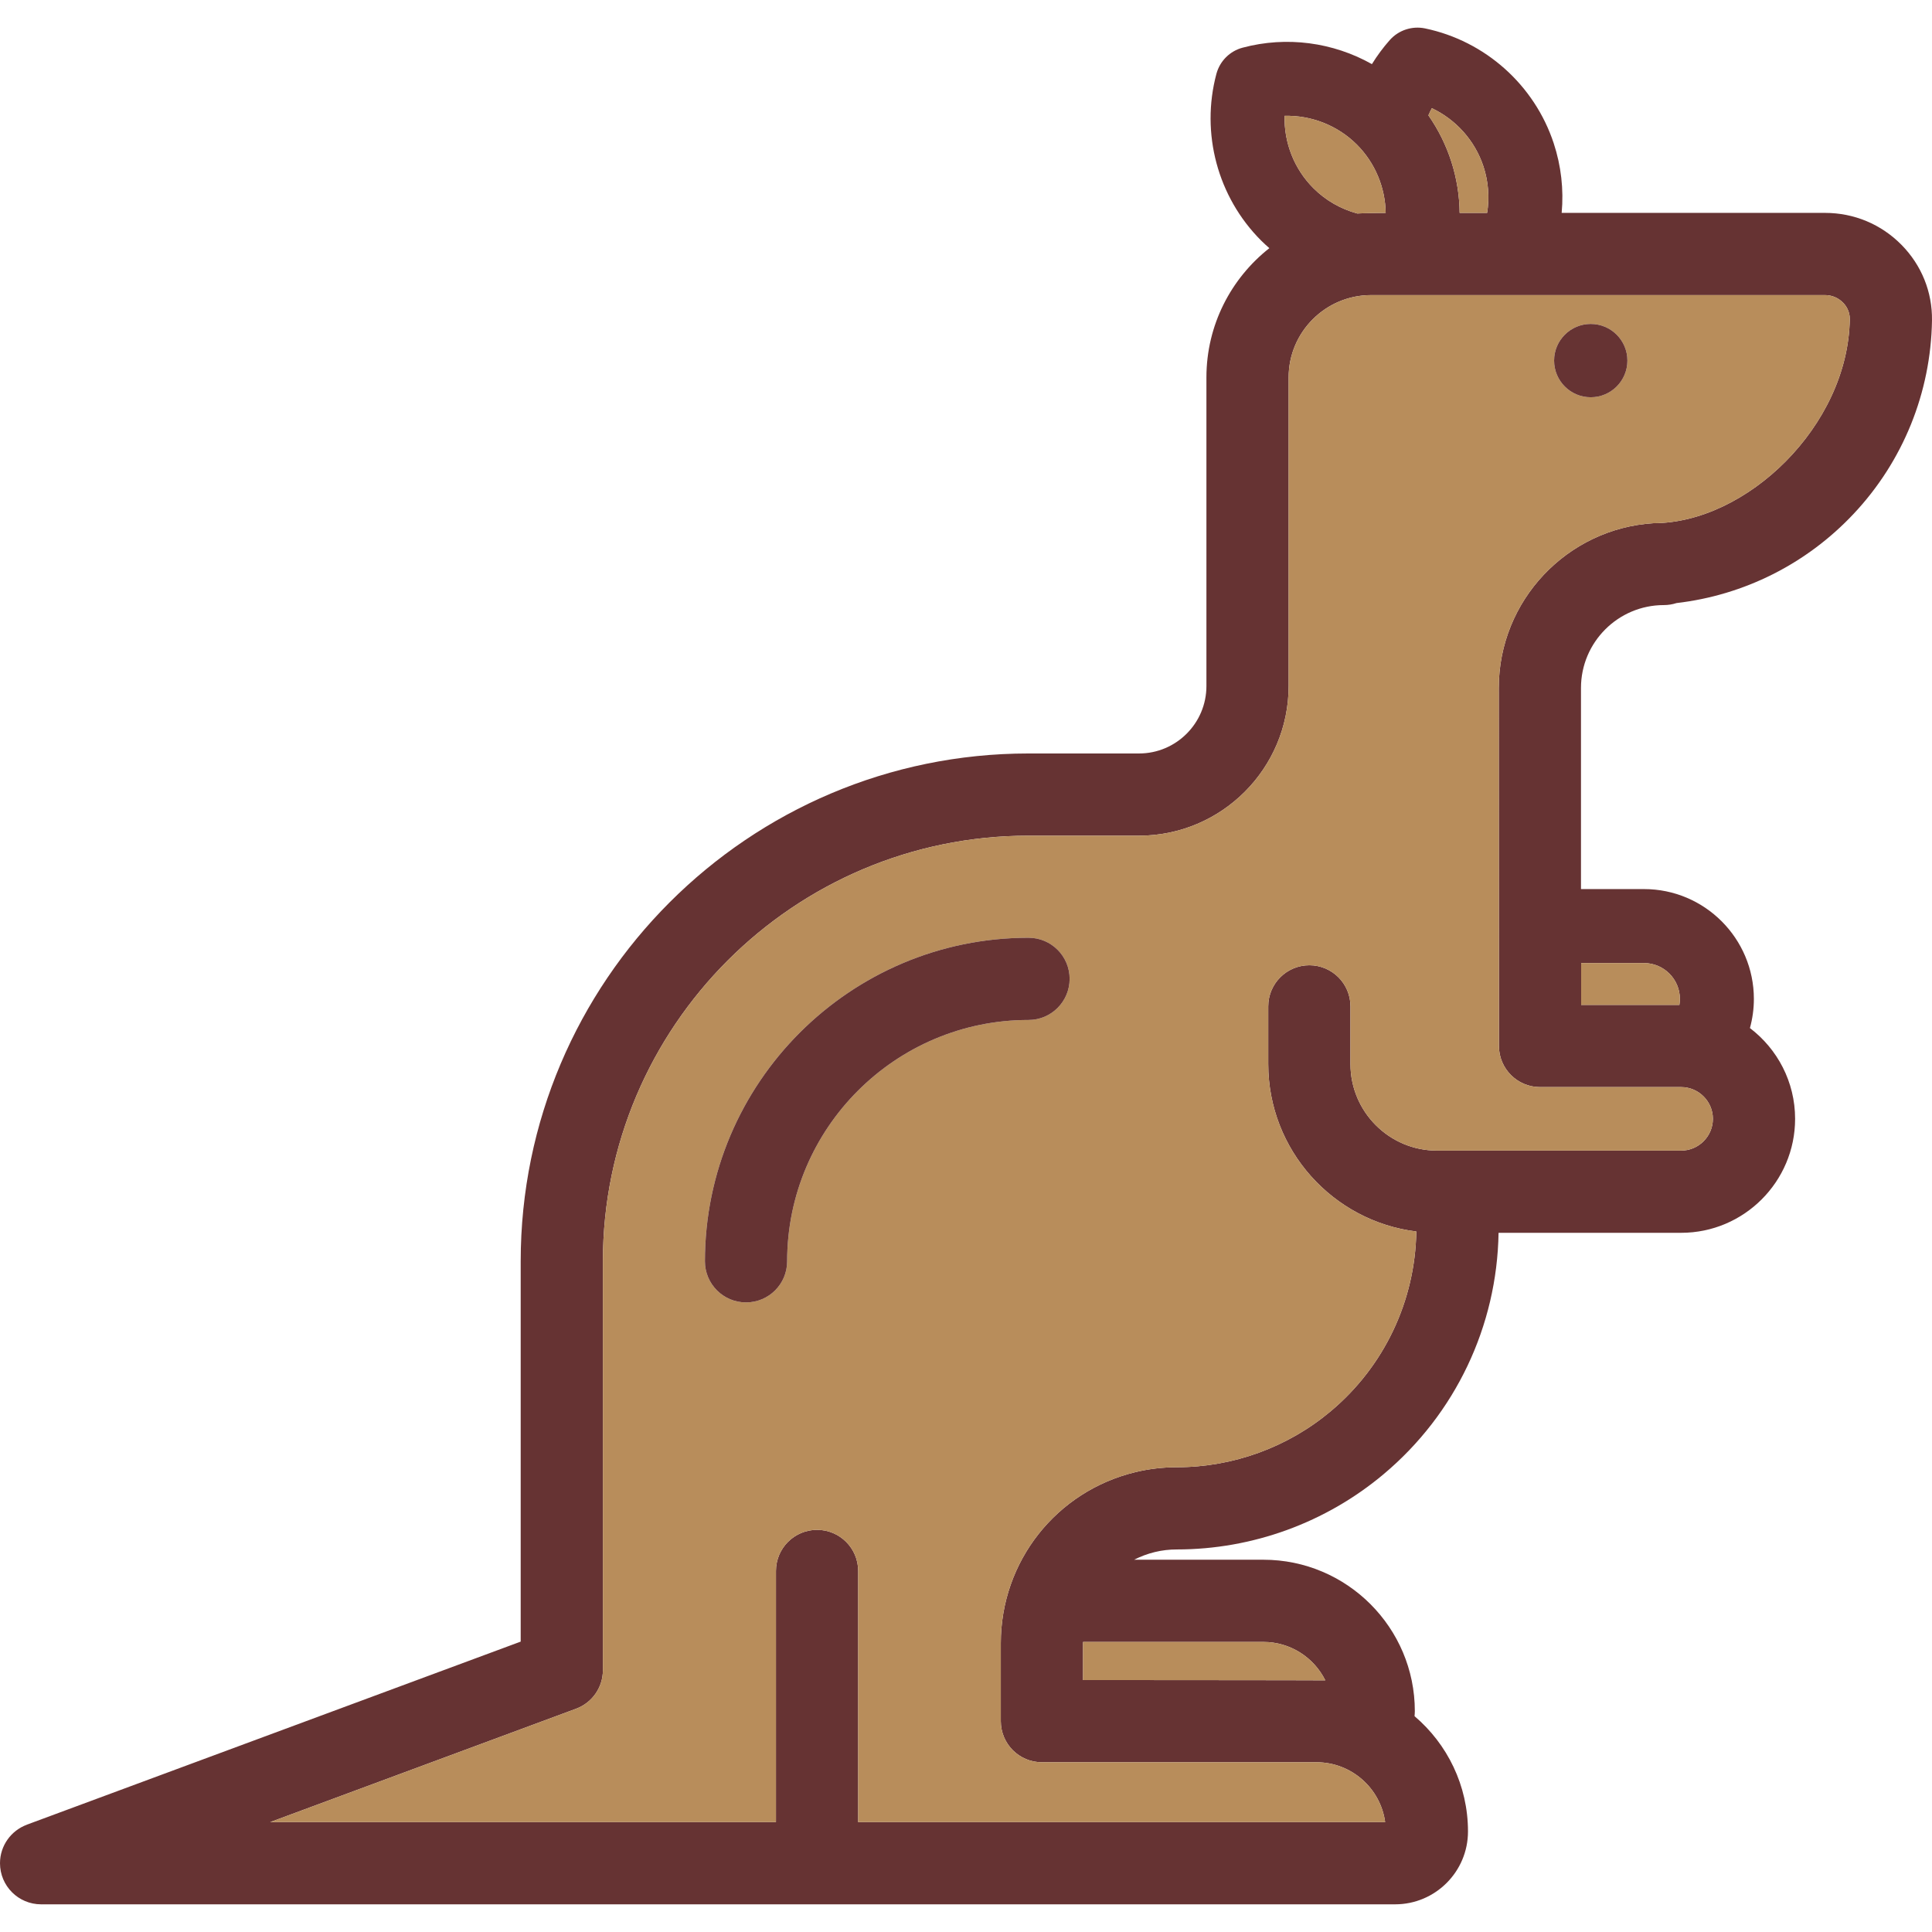 <?xml version="1.0" encoding="iso-8859-1"?>
<!-- Generator: Adobe Illustrator 19.0.0, SVG Export Plug-In . SVG Version: 6.00 Build 0)  -->
<svg version="1.1" id="Layer_1" xmlns="http://www.w3.org/2000/svg" xmlns:xlink="http://www.w3.org/1999/xlink" x="0px" y="0px"
	 viewBox="0 0 511.456 511.456" style="enable-background:new 0 0 511.456 511.456;" xml:space="preserve">
<path style="fill:#663333;" d="M503.4,64.835c5.299,5.387,8.161,12.482,8.053,19.979c-0.294,19.098-7.65,37.282-20.73,51.2
	c-12.416,13.222-28.99,21.557-46.901,23.636c-1.066,0.348-2.209,0.533-3.363,0.533c-12.09,0-21.927,9.837-21.927,21.927v53.256
	h16.693c16.029,0,29.077,13.048,29.077,29.088c0,2.623-0.359,5.212-1.045,7.704c7.258,5.517,11.959,14.234,11.959,24.027
	c0,16.639-13.537,30.176-30.176,30.176h-48.327c-0.392,24.702-11.415,47.924-30.393,63.866
	c-15.311,12.873-34.757,19.958-54.78,19.958c-1.98,0-3.939,0.228-5.811,0.686c-1.948,0.468-3.776,1.164-5.495,2.035h34.224
	c22.101,0,40.089,17.977,40.089,40.089c0,0.446-0.044,0.881-0.076,1.328c8.651,7.356,14.147,18.314,14.147,30.524
	c0,10.632-8.651,19.283-19.283,19.283H10.969c-0.022,0-0.054,0.011-0.087,0.011v-0.011C4.875,504.129,0,499.265,0,493.247
	c0-4.668,2.96-8.651,7.095-10.186v-0.011l130.747-48.468v-100.68c0-74.128,60.308-134.436,134.436-134.436h29.251
	c9.837,0,17.846-8.009,17.846-17.857V99.907c0-13.864,6.529-26.236,16.66-34.213c-0.751-0.653-1.491-1.328-2.198-2.035
	c-11.502-11.502-16.018-28.402-11.818-44.116c0.914-3.384,3.548-6.018,6.932-6.921c11.665-3.123,23.973-1.426,34.235,4.353
	c1.404-2.263,2.982-4.407,4.745-6.388c2.329-2.612,5.887-3.776,9.315-3.069c15.909,3.319,28.968,14.963,34.061,30.393
	c1.981,6.007,2.677,12.275,2.111,18.445h69.721C490.82,56.358,498.013,59.361,503.4,64.835z M489.689,84.487
	c0.033-2.198-1.11-3.689-1.796-4.375c-1.262-1.284-2.949-1.991-4.755-1.991h-120.17c-12.046,0-21.829,9.772-21.829,21.786v81.702
	c0,21.851-17.77,39.621-39.61,39.621h-29.251c-62.125,0-112.672,50.547-112.672,112.672v108.254c0,4.549-2.84,8.619-7.106,10.196
	l-80.973,30.012h133.892v-66.489c0-6.007,4.864-10.882,10.882-10.882c6.007,0,10.882,4.875,10.882,10.882v66.489H366.69
	c-1.219-8.934-8.901-15.844-18.162-15.844h-72.702c-6.018,0-10.882-4.864-10.882-10.882v-20.621
	c0-21.633,14.669-40.263,35.682-45.313c3.537-0.849,7.215-1.284,10.915-1.284c14.897,0,29.381-5.278,40.775-14.854
	c14.136-11.872,22.33-29.164,22.624-47.554c-22.058-2.71-39.197-21.546-39.197-44.322v-15.278c0-6.018,4.875-10.882,10.882-10.882
	s10.882,4.864,10.882,10.882v15.278c0,12.634,10.273,22.907,22.896,22.907h64.639c4.636,0,8.412-3.776,8.412-8.412
	c0-4.636-3.776-8.401-8.412-8.401h-37.347c-6.007,0-10.882-4.875-10.882-10.882l-0.044-94.793c0-23.168,18.129-42.179,40.949-43.604
	C462.299,138.506,489.264,112.791,489.689,84.487z M444.583,266.021c0.076-0.522,0.131-1.045,0.131-1.567
	c0-5.245-4.255-9.5-9.489-9.5h-16.649v11.067H444.583z M393.688,56.358c0.653-4.092,0.337-8.292-0.979-12.308
	c-2.263-6.845-7.269-12.395-13.657-15.409c-0.337,0.62-0.642,1.251-0.914,1.893c5.3,7.585,8.183,16.617,8.27,25.823H393.688z
	 M366.831,56.358c-0.109-6.692-2.786-13.222-7.628-18.075c-5.104-5.093-12.079-7.791-19.13-7.617
	c-0.185,7.073,2.514,14.038,7.617,19.141c3.265,3.265,7.291,5.539,11.622,6.714C360.509,56.412,366.831,56.358,366.831,56.358z
	 M350.846,444.833c-3.003-6.018-9.217-10.164-16.388-10.164h-47.739c0,0.12-0.011,0.228-0.011,0.348v9.739
	C286.707,444.757,350.084,444.79,350.846,444.833z"/>
<g>
	<path style="fill:#B88D5B;" d="M487.893,80.113c0.686,0.686,1.828,2.176,1.796,4.375c-0.424,28.304-27.39,54.018-51.972,54.018
		c-22.819,1.426-40.949,20.436-40.949,43.604l0.044,94.793c0,6.007,4.875,10.882,10.882,10.882h37.347
		c4.636,0,8.412,3.765,8.412,8.401c0,4.636-3.776,8.412-8.412,8.412h-64.639c-12.623,0-22.896-10.273-22.896-22.907v-15.278
		c0-6.018-4.875-10.882-10.882-10.882s-10.882,4.864-10.882,10.882v15.278c0,22.776,17.139,41.613,39.197,44.322
		c-0.294,18.391-8.488,35.682-22.624,47.554c-11.393,9.576-25.877,14.854-40.775,14.854c-3.7,0-7.378,0.435-10.915,1.284
		c-21.013,5.049-35.682,23.679-35.682,45.313v20.621c0,6.018,4.864,10.882,10.882,10.882h72.702c9.261,0,16.943,6.91,18.162,15.844
		H227.183v-66.489c0-6.007-4.875-10.882-10.882-10.882c-6.018,0-10.882,4.875-10.882,10.882v66.489H71.527l80.973-30.012
		c4.266-1.578,7.106-5.648,7.106-10.196V333.902c0-62.125,50.547-112.672,112.672-112.672h29.251c21.84,0,39.61-17.77,39.61-39.621
		V99.907c0-12.014,9.783-21.786,21.829-21.786h120.17C484.944,78.122,486.631,78.829,487.893,80.113z M430.817,95.456
		c0-5.354-4.342-9.696-9.707-9.696c-5.354,0-9.696,4.342-9.696,9.696c0,5.365,4.342,9.707,9.696,9.707
		C426.475,105.163,430.817,100.821,430.817,95.456z M283.16,259.132c0-6.018-4.875-10.882-10.882-10.882
		c-47.239,0-85.663,38.424-85.663,85.652c0,6.018,4.875,10.882,10.882,10.882c6.018,0,10.882-4.864,10.882-10.882
		c0-35.225,28.663-63.888,63.899-63.888C278.285,270.014,283.16,265.139,283.16,259.132z"/>
	<path style="fill:#B88D5B;" d="M444.714,264.454c0,0.522-0.054,1.045-0.131,1.567h-26.008v-11.067h16.649
		C440.459,254.954,444.714,259.208,444.714,264.454z"/>
</g>
<path style="fill:#663333;" d="M421.111,85.761c5.365,0,9.707,4.342,9.707,9.696c0,5.365-4.342,9.707-9.707,9.707
	c-5.354,0-9.696-4.342-9.696-9.707C411.415,90.103,415.757,85.761,421.111,85.761z"/>
<g>
	<path style="fill:#B88D5B;" d="M392.709,44.05c1.317,4.015,1.632,8.216,0.979,12.308h-7.28c-0.087-9.206-2.971-18.238-8.27-25.823
		c0.272-0.642,0.577-1.273,0.914-1.893C385.439,31.655,390.445,37.205,392.709,44.05z"/>
	<path style="fill:#B88D5B;" d="M359.203,38.283c4.842,4.853,7.519,11.383,7.628,18.075c0,0-6.322,0.054-7.519,0.163
		c-4.331-1.175-8.357-3.45-11.622-6.714c-5.104-5.104-7.802-12.068-7.617-19.141C347.124,30.491,354.099,33.19,359.203,38.283z"/>
	<path style="fill:#B88D5B;" d="M334.457,434.669c7.171,0,13.385,4.146,16.388,10.164c-0.762-0.044-64.138-0.076-64.138-0.076
		v-9.739c0-0.12,0.011-0.229,0.011-0.348L334.457,434.669L334.457,434.669z"/>
</g>
<path style="fill:#663333;" d="M272.278,248.25c6.007,0,10.882,4.864,10.882,10.882c0,6.007-4.875,10.882-10.882,10.882
	c-35.236,0-63.899,28.663-63.899,63.888c0,6.018-4.864,10.882-10.882,10.882c-6.007,0-10.882-4.864-10.882-10.882
	C186.615,286.674,225.039,248.25,272.278,248.25z"/>
<g>
</g>
<g>
</g>
<g>
</g>
<g>
</g>
<g>
</g>
<g>
</g>
<g>
</g>
<g>
</g>
<g>
</g>
<g>
</g>
<g>
</g>
<g>
</g>
<g>
</g>
<g>
</g>
<g>
</g>
</svg>

